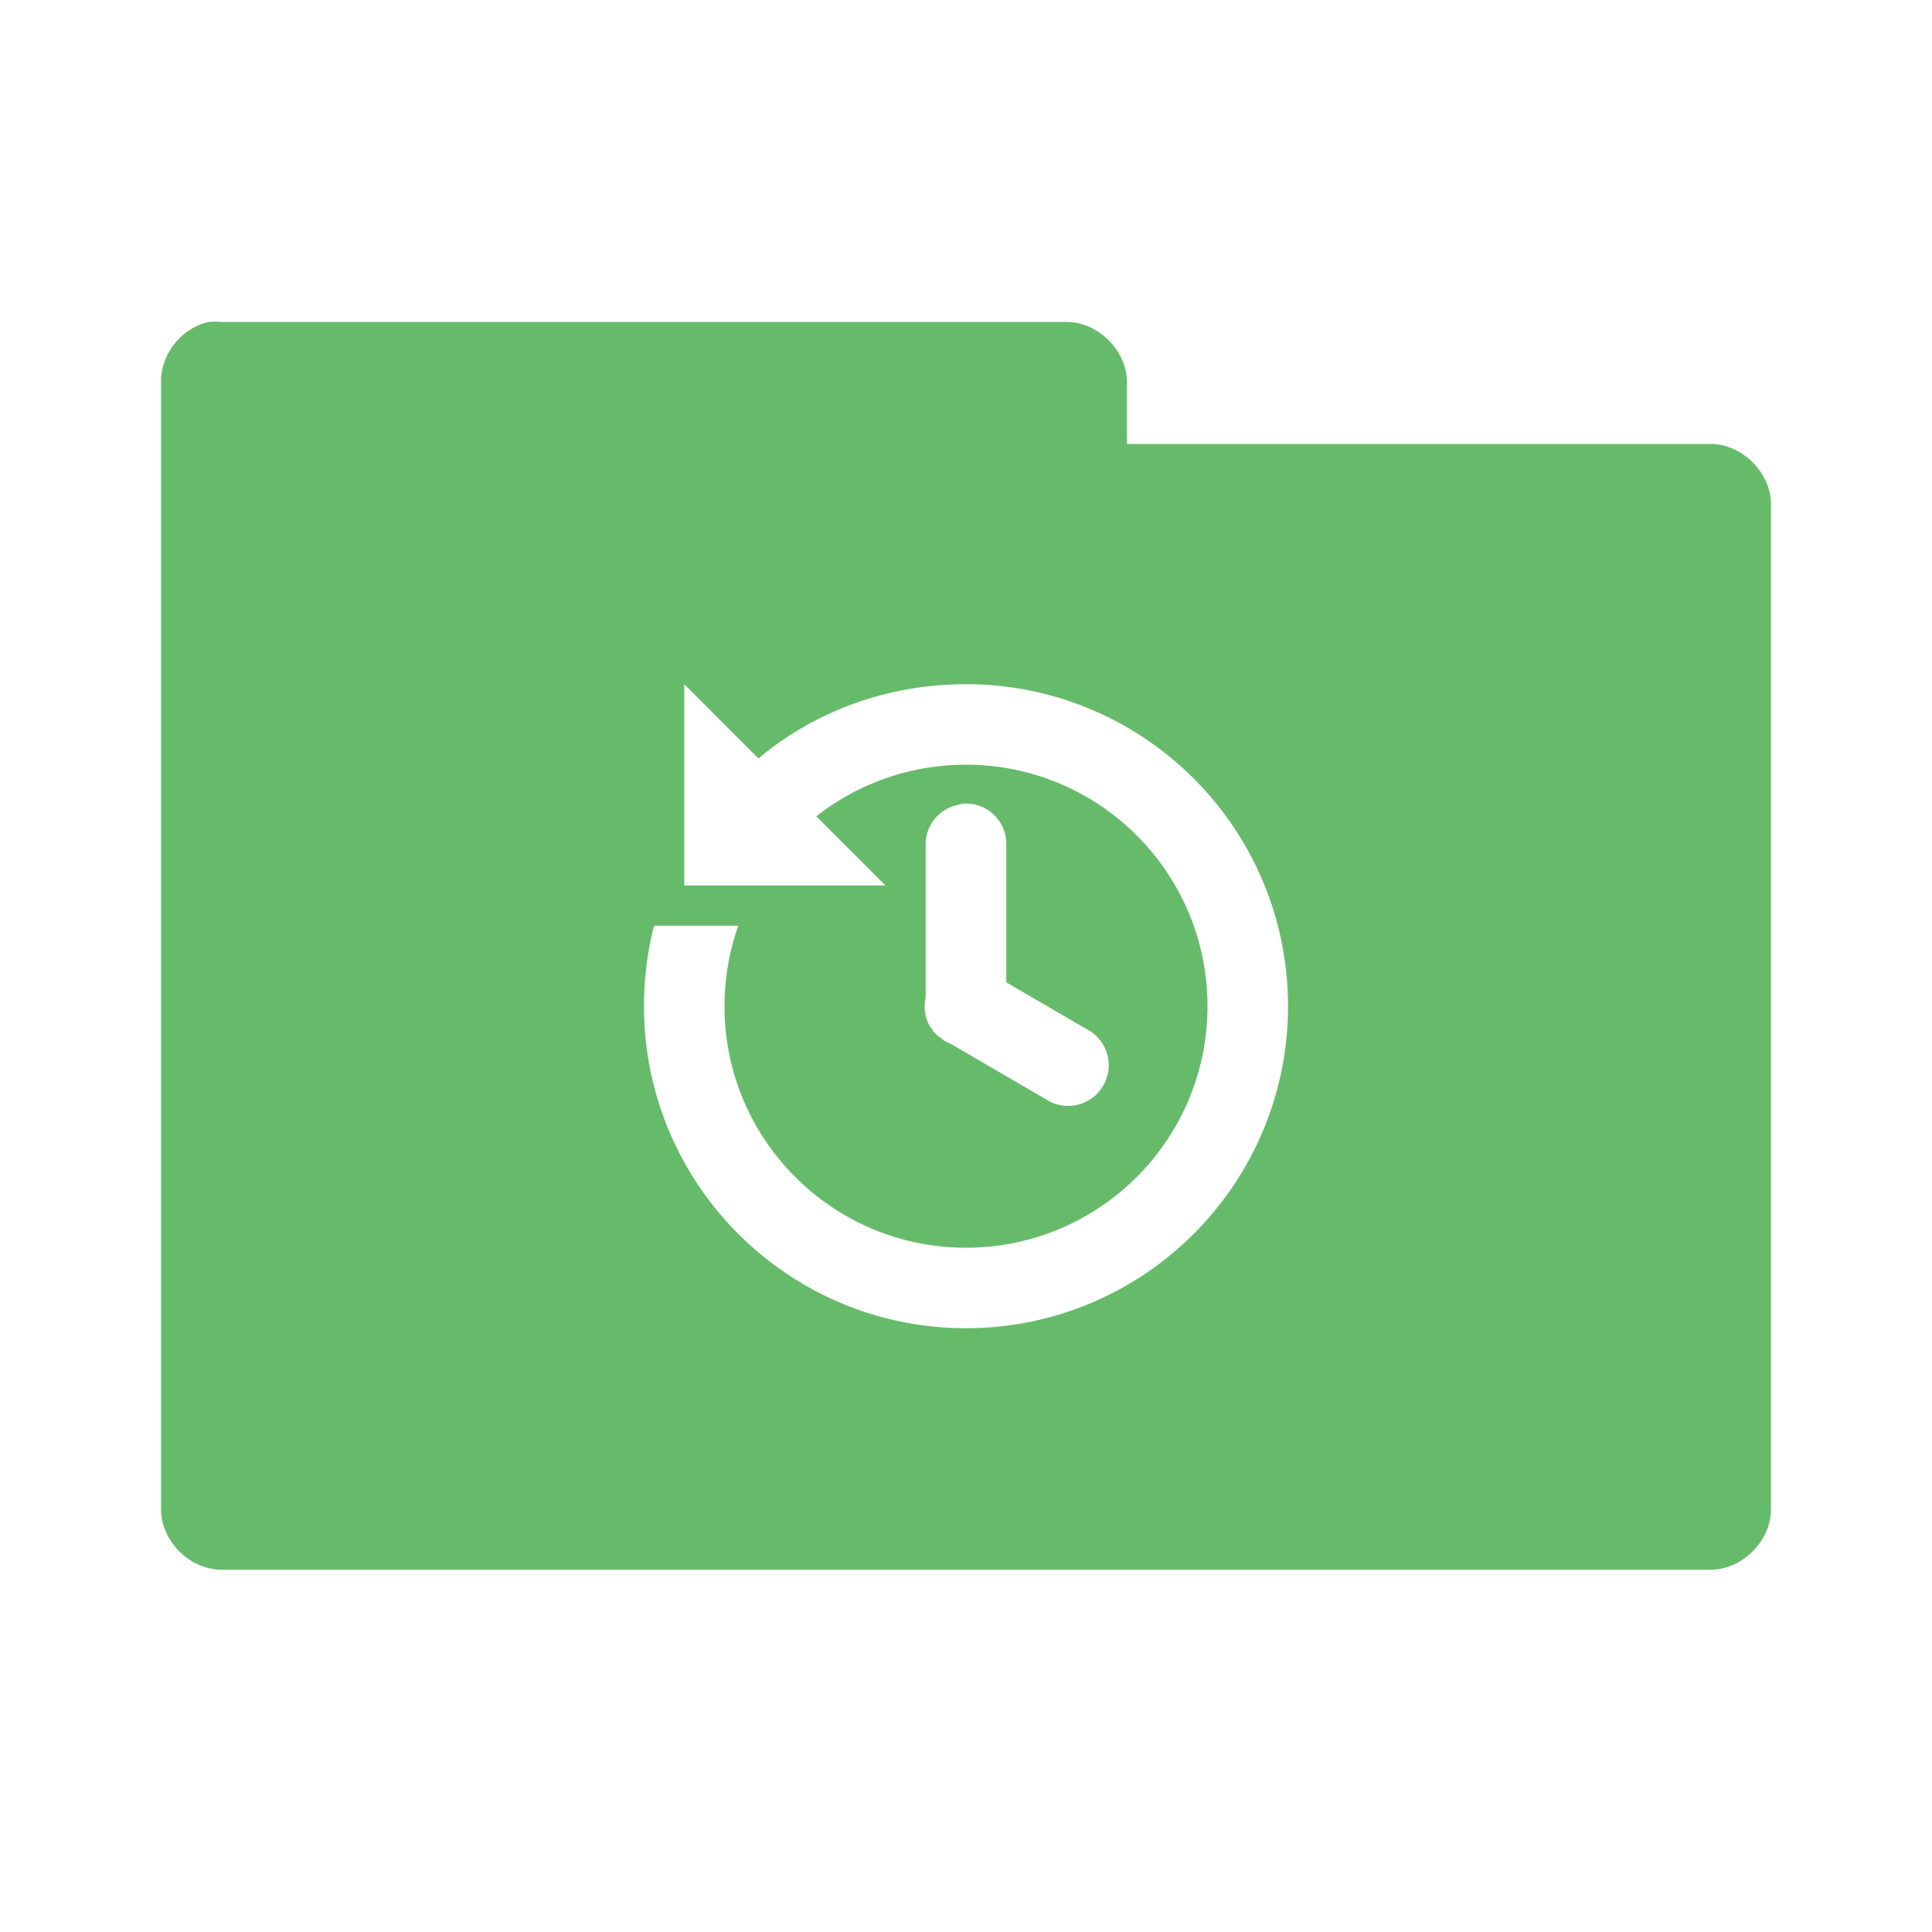 <!-- Created with Inkscape (http://www.inkscape.org/) -->
<svg xmlns="http://www.w3.org/2000/svg" viewBox="0 0 96 96">
 <g transform="translate(0,-956.362)">
  <path d="m 10.376 972.36 c -1.353 0.288 -2.405 1.617 -2.375 3 l 0 56 c 0 1.571 1.429 3 3 3 l 73.999 0 c 1.571 0 3 -1.429 3 -3 l 0 -49.937 c 0 -1.571 -1.429 -3 -3 -3 l -29 0 0 -3.063 c 0 -1.571 -1.429 -3 -3 -3 l -42 0 c -0.208 -0.022 -0.417 -0.022 -0.625 0 z m 23.625 18 3.687 3.688 c 2.78 -2.334 6.399 -3.688 10.312 -3.688 8.836 0 16 7.163 16 16 0 8.837 -7.163 16 -16 16 -8.836 0 -16 -7.163 -16 -16 0 -1.378 0.173 -2.725 0.5 -4 l 4.187 0 c -0.442 1.25 -0.687 2.598 -0.687 4 0 6.627 5.373 12 12 12 6.627 0 12 -5.372 12 -12 0 -6.627 -5.373 -12 -12 -12 -2.801 0 -5.392 0.957 -7.437 2.563 l 3.437 3.437 -10 0 0 -10 z m 13.812 5.938 a 2 2 0 0 1 2.187 2.062 l 0 6.813 4.187 2.437 a 2.02 2.02 0 0 1 -2 3.5 l -4.937 -2.875 a 2 2 0 0 1 -0.25 -0.124 2 2 0 0 1 -0.125 -0.062 2 2 0 0 1 -0.063 -0.062 2 2 0 0 1 -0.063 -0.062 2 2 0 0 1 -0.125 -0.062 2 2 0 0 1 -0.063 -0.062 2 2 0 0 1 -0.063 -0.062 2 2 0 0 1 -0.063 -0.062 2 2 0 0 1 -0.063 -0.062 2 2 0 0 1 -0.063 -0.124 2 2 0 0 1 -0.063 -0.062 2 2 0 0 1 -0.25 -1.5 2 2 0 0 1 0 -0.188 l 0 -7.375 a 2 2 0 0 1 1.562 -2 2 2 0 0 1 0.25 -0.062 z" style="visibility:visible;fill:#66bb6a;fill-opacity:1;stroke:none;display:inline;color:#000;fill-rule:nonzero"/>
 </g>
</svg>
